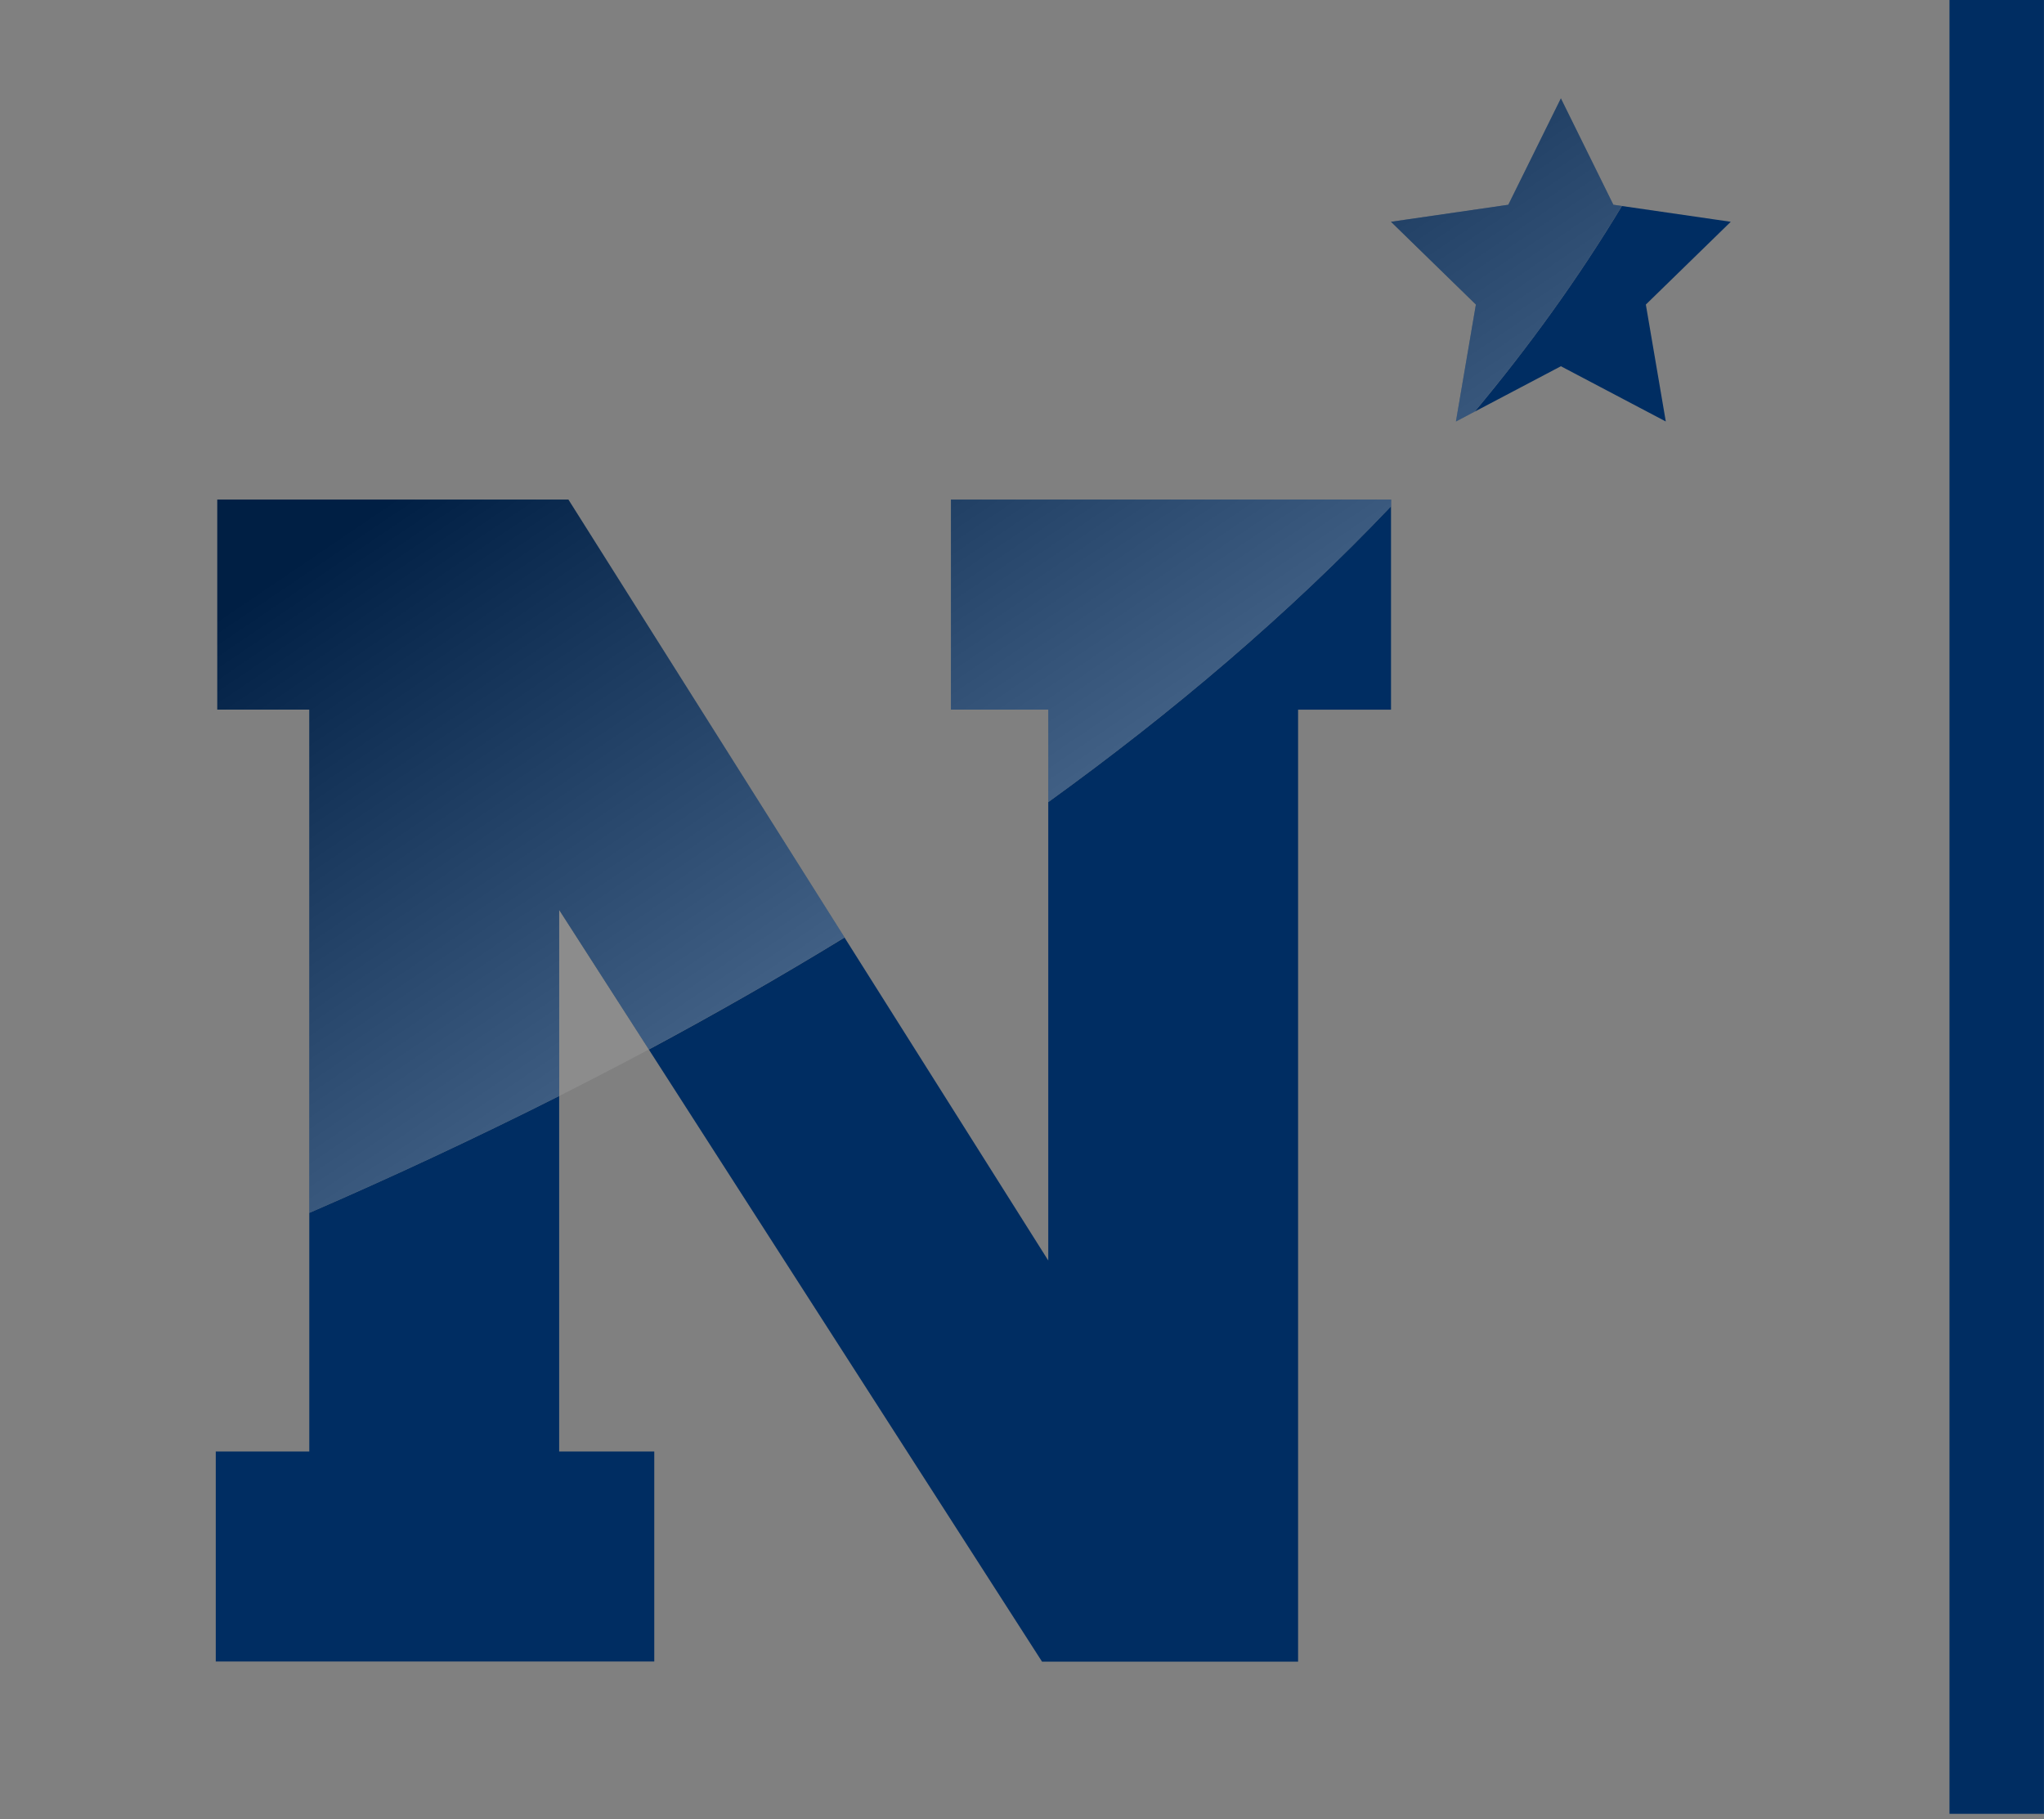 <?xml version="1.0" encoding="utf-8"?>
<!-- Generator: Adobe Illustrator 16.0.3, SVG Export Plug-In . SVG Version: 6.00 Build 0)  -->
<!DOCTYPE svg PUBLIC "-//W3C//DTD SVG 1.1//EN" "http://www.w3.org/Graphics/SVG/1.1/DTD/svg11.dtd">
<svg version="1.1" id="Layer_1" xmlns="http://www.w3.org/2000/svg" xmlns:xlink="http://www.w3.org/1999/xlink" x="0px" y="0px"
	 width="41.285px" height="36.75px" viewBox="0 0 41.285 36.75" enable-background="new 0 0 41.285 36.75" xml:space="preserve">
<rect x="0" y="0" width="41.285" height="36.75" fill="#808080" stroke="none"/>
<g id="Layer_1_1_">
	<g id="Layer_2_2_">
	</g>
	<g id="Layer_1_2_">
		<g id="Layer_2_1_">
		</g>
		<g id="Layer_3" display="none">
			<circle display="inline" fill="#002D62" cx="17.308" cy="16.456" r="22.067"/>
		</g>
		<rect x="39.376" y="-0.111" fill="#002D62" width="1.908" height="36.75"/>
	</g>
	<g id="Layer_3_2_">
	</g>
</g>
<g id="Layer_2_3_">
	<g>
		<path fill="none" d="M21.173,25.462v-9.261c-1.336,0.965-2.714,1.876-4.115,2.734L21.173,25.462z"/>
		<path fill="#002D62" d="M6.247,29.32H4.358v4.242h8.857V29.32h-1.921v-7.182c-1.696,0.854-3.389,1.643-5.047,2.361V29.32z"/>
		<path opacity="0.1" fill="#FFFFFF" enable-background="new    " d="M11.294,22.139c0.604-0.305,1.207-0.617,1.811-0.939
			l-1.811-2.818V22.139z"/>
		<g>
			<path fill="none" d="M21.173,16.201c-1.336,0.965-2.714,1.876-4.115,2.734l4.115,6.525V16.201z"/>
			<path fill="none" d="M19.207,10.091v4.243h1.967v1.867c2.495-1.802,4.846-3.789,6.924-5.976v-0.134H19.207z"/>
			<path fill="#002D62" d="M32.759,4.161c-0.875,1.453-1.874,2.836-2.973,4.154l1.741-0.917l2.119,1.116l-0.403-2.362l1.715-1.672
				L32.759,4.161z"/>
			<path fill="#002D62" d="M21.173,25.462l-4.115-6.524c-1.303,0.797-2.625,1.551-3.953,2.262l7.942,12.365h5.172v-19.23h1.877
				v-4.109c-2.078,2.187-4.428,4.174-6.923,5.976V25.462z"/>
			<path fill="#002D62" d="M32.587,4.136l-1.06-2.149l-1.062,2.149l-2.37,0.344l1.715,1.672l-0.403,2.362l0.379-0.2
				c1.099-1.318,2.098-2.701,2.973-4.154L32.587,4.136z"/>
			<linearGradient id="SVGID_1_" gradientUnits="userSpaceOnUse" x1="33.951" y1="10.398" x2="25.621" y2="-1.913">
				<stop  offset="0" style="stop-color:#FFFFFF"/>
				<stop  offset="1" style="stop-color:#000000"/>
			</linearGradient>
			<path opacity="0.3" fill="url(#SVGID_1_)" enable-background="new    " d="M32.587,4.136l-1.06-2.149l-1.062,2.149l-2.37,0.344
				l1.715,1.672l-0.403,2.362l0.379-0.2c1.099-1.318,2.098-2.701,2.973-4.154L32.587,4.136z"/>
		</g>
		<path fill="#002D62" d="M11.48,10.091H4.389v4.243h1.858v10.167c1.659-0.72,3.351-1.507,5.047-2.362V18.38l1.811,2.818
			c1.328-0.712,2.65-1.464,3.953-2.263L11.48,10.091z"/>
		<linearGradient id="SVGID_2_" gradientUnits="userSpaceOnUse" x1="13.541" y1="24.209" x2="5.211" y2="11.898">
			<stop  offset="0" style="stop-color:#FFFFFF"/>
			<stop  offset="1" style="stop-color:#000000"/>
		</linearGradient>
		<path opacity="0.3" fill="url(#SVGID_2_)" enable-background="new    " d="M11.48,10.091H4.389v4.243h1.858v10.167
			c1.659-0.72,3.351-1.507,5.047-2.362V18.38l1.811,2.818c1.328-0.712,2.65-1.464,3.953-2.263L11.48,10.091z"/>
		<path fill="#002D62" d="M19.207,10.091v4.243h1.967v1.867c2.495-1.802,4.846-3.789,6.924-5.976v-0.134H19.207z"/>
		<linearGradient id="SVGID_3_" gradientUnits="userSpaceOnUse" x1="26.045" y1="15.748" x2="17.714" y2="3.437">
			<stop  offset="0" style="stop-color:#FFFFFF"/>
			<stop  offset="1" style="stop-color:#000000"/>
		</linearGradient>
		<path opacity="0.3" fill="url(#SVGID_3_)" enable-background="new    " d="M19.207,10.091v4.243h1.967v1.867
			c2.495-1.802,4.846-3.789,6.924-5.976v-0.134H19.207z"/>
	</g>
</g>
</svg>

